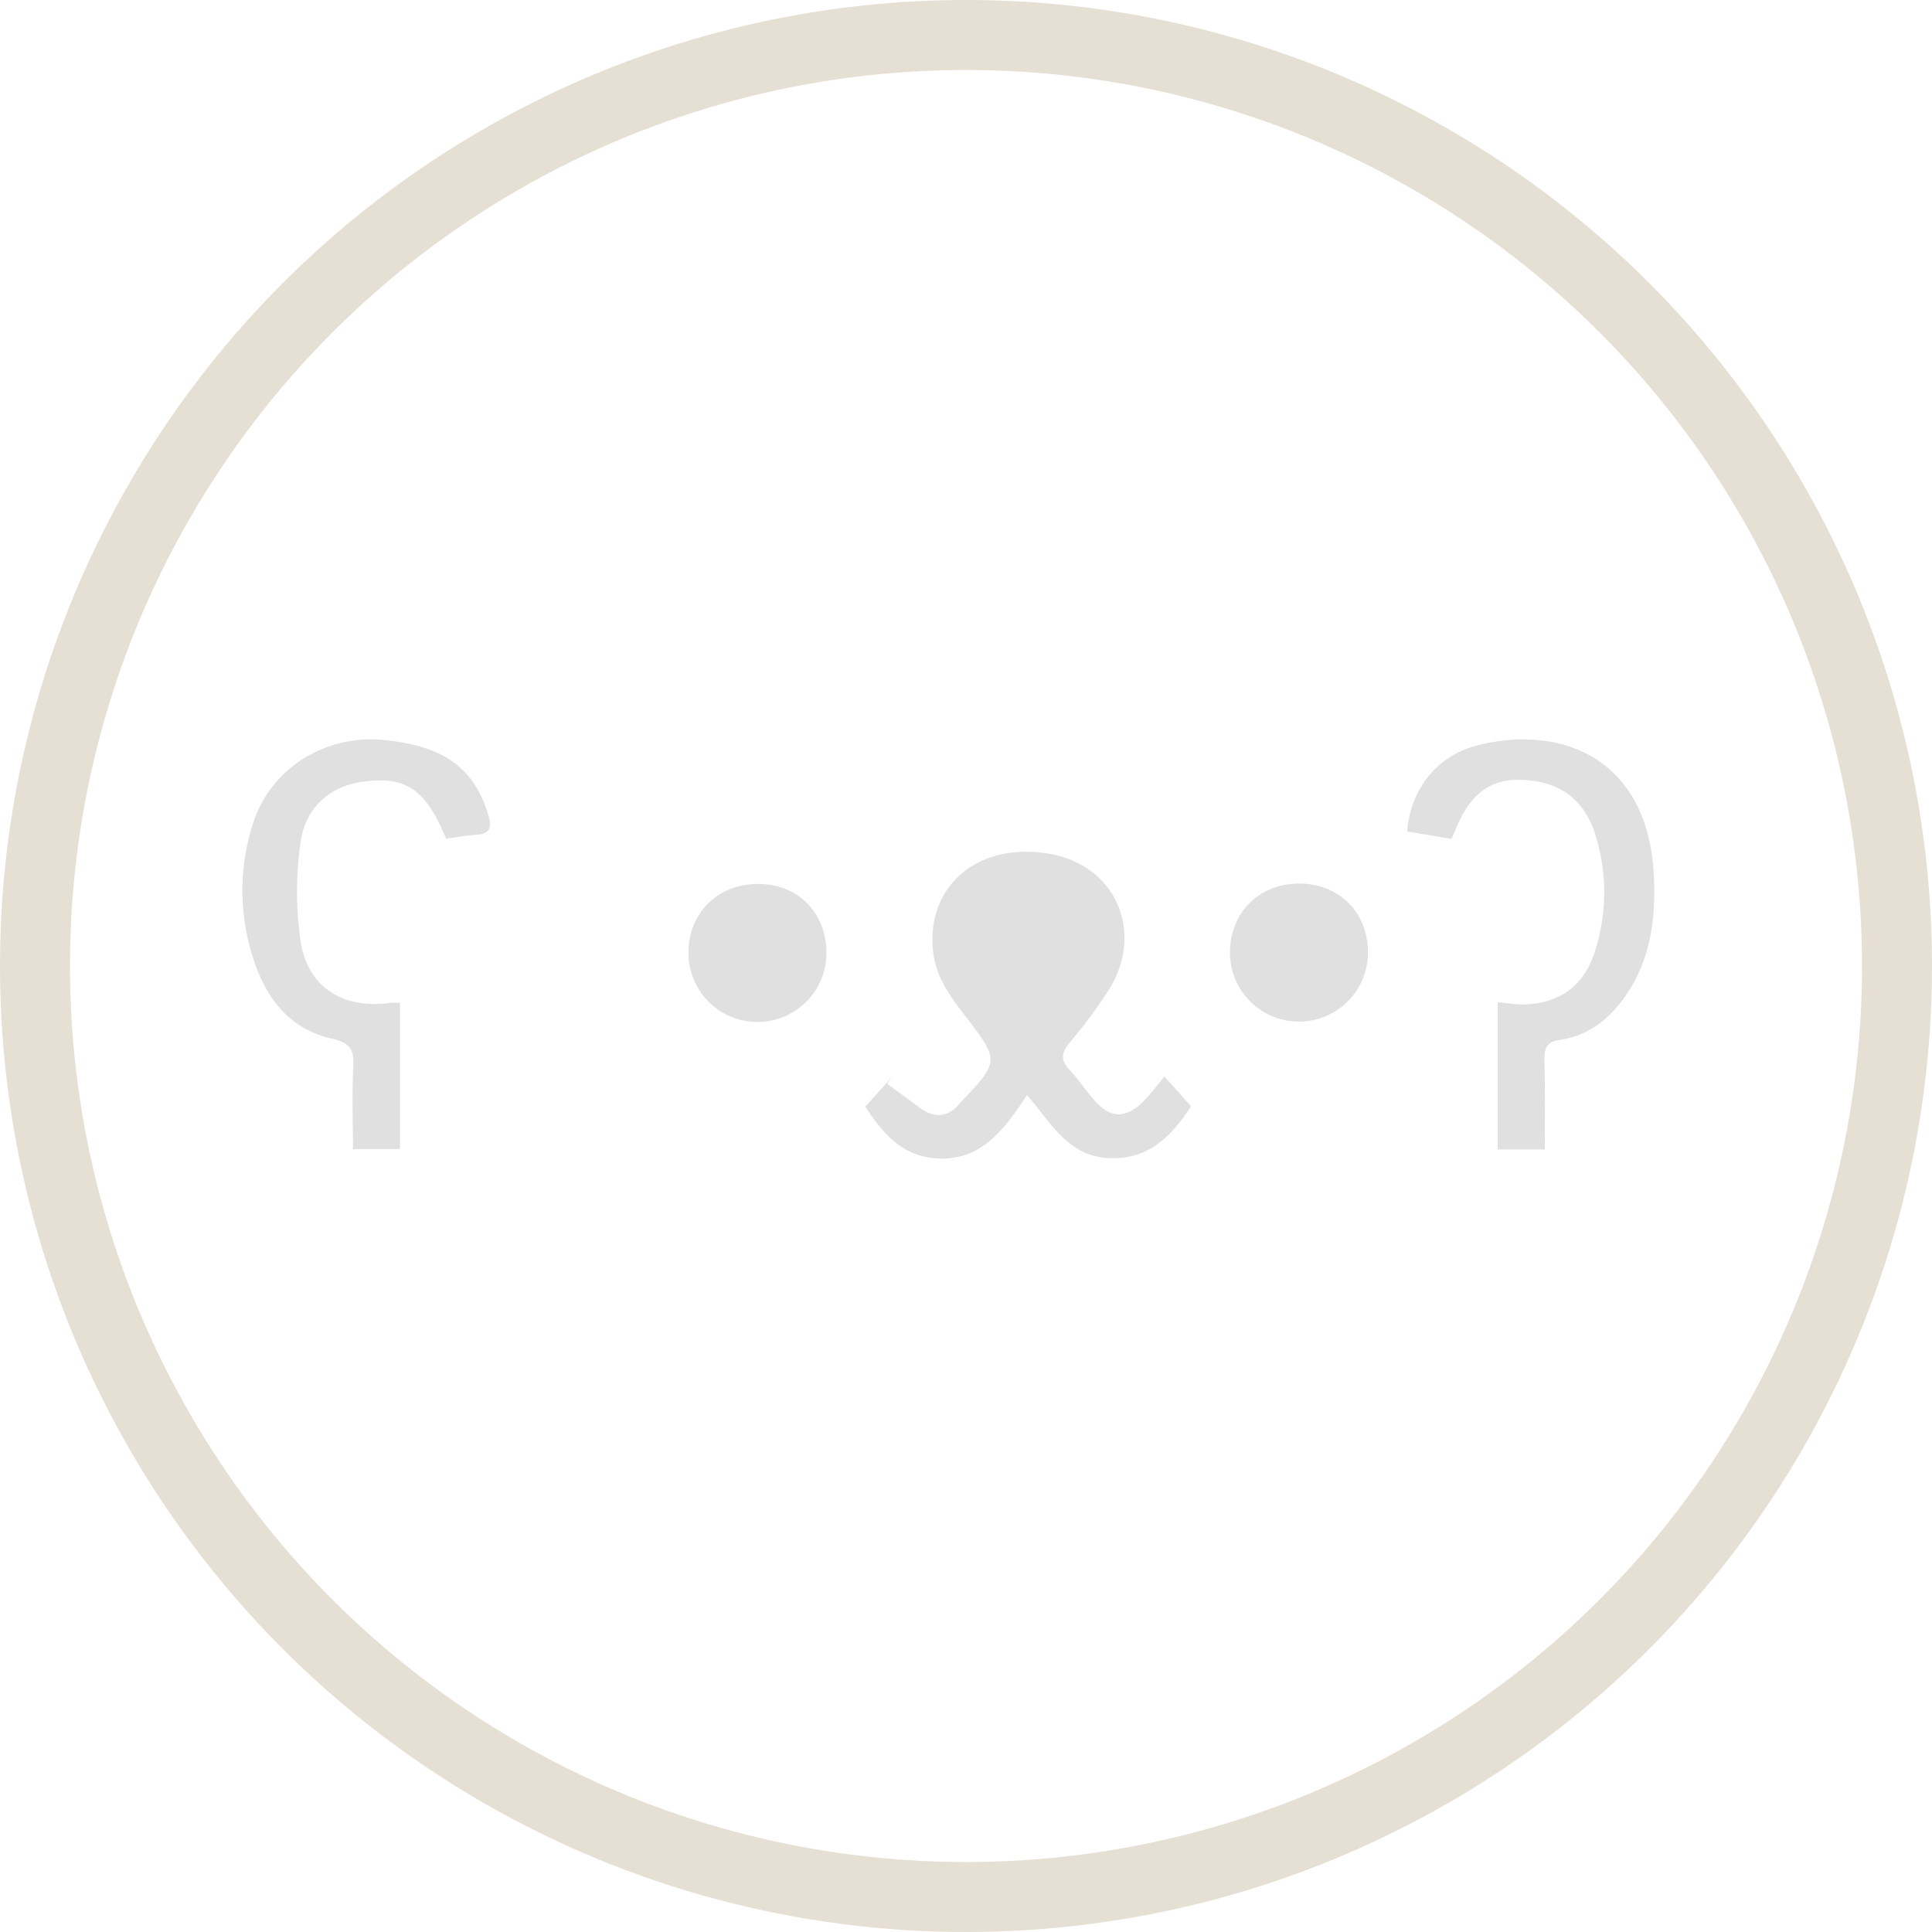 <svg id="Layer_1" data-name="Layer 1" xmlns="http://www.w3.org/2000/svg" viewBox="0 0 497 497"><defs><style>.cls-1{fill:none;stroke:#e6dfd3;stroke-miterlimit:10;stroke-width:18px;}.cls-2{fill:#e0e0e0;}</style></defs><title>emoticon2</title><circle class="cls-1" cx="248.5" cy="248.5" r="239.5"/><path class="cls-2" d="M231.6,290.7c2.4-2.7,4.6-5.1,6.8-7.6-.4.6-.8,1.1-1.2,1.7,2.9,2.1,5.7,4.2,8.6,6.3,3.5,2.5,6.9,2.4,9.9-1a1.38,1.38,0,0,0,.3-.4c10.2-10.7,10.2-10.8,1.1-22.6-3.9-5-7.5-10.1-8.1-16.7-1.4-13.7,7.7-24.3,21.8-25.2a31.81,31.81,0,0,1,12.3,1.5c14.4,4.9,19.5,20.7,11.1,34a133,133,0,0,1-10.1,13.6c-2.2,2.6-2.2,4.6.1,7s4,5.1,6.1,7.5c4.2,4.9,8,5.1,12.7.7a76.84,76.84,0,0,0,5.5-6.6c2.3,2.5,4.5,5,6.9,7.7-5.2,7.9-11.1,13.9-21.4,13.3s-14.6-9-20.8-16.2c-6.1,9.3-12.5,17.9-25,16.1C240.6,302.7,236,297.4,231.6,290.7Z" transform="translate(-9 -6)"/><path class="cls-2" d="M123.8,221.8c-5.4-12.9-10.4-16.2-21.5-14.7-8.2,1.1-14.8,6.5-16,15.7a89.21,89.21,0,0,0,.1,25.8c2,11.7,11.2,17,22.9,15.4a22.48,22.48,0,0,1,2.6,0v37.6H99.8c0-7-.3-14.2.1-21.4.2-4.4-1.1-6-5.5-7-12.3-2.8-18.1-12.3-21.1-23.5a55.9,55.9,0,0,1,.8-31.9c4.6-14.3,18.7-23,34-21.4s22.8,7.2,26.5,19.2c1.2,3.8,0,5-3.6,5.2A72.64,72.64,0,0,0,123.8,221.8Z" transform="translate(-9 -6)"/><path class="cls-2" d="M406.4,301.7H394.3V263.8c2.4.2,4.4.6,6.5.6,9.4-.2,15.8-4.8,18.6-14a49.42,49.42,0,0,0,.2-29c-2.8-9.8-9.5-14.6-19.6-14.8-8-.1-13.1,3.9-16.8,13.4-.2.4-.4.9-.8,1.8-3.8-.6-7.6-1.3-11.4-1.9.8-10.7,7.5-19.3,17.5-22,21.2-5.7,44.1,2.5,45.9,32.6.7,11.6-.7,22.8-7.9,32.6-4.1,5.6-9.4,9.4-16.2,10.4-3.6.5-4,2.2-4,5.2C406.5,286.3,406.4,293.9,406.4,301.7Z" transform="translate(-9 -6)"/><path class="cls-2" d="M221.6,251.4a17.75,17.75,0,1,1-35.5-.5c.1-10.1,7.6-17.5,17.8-17.5C214.3,233.3,221.7,240.9,221.6,251.4Z" transform="translate(-9 -6)"/><path class="cls-2" d="M360.9,251a17.75,17.75,0,1,1-35.5.1c0-10.4,7.6-17.9,18-17.8C353.6,233.4,360.9,240.8,360.9,251Z" transform="translate(-9 -6)"/></svg>